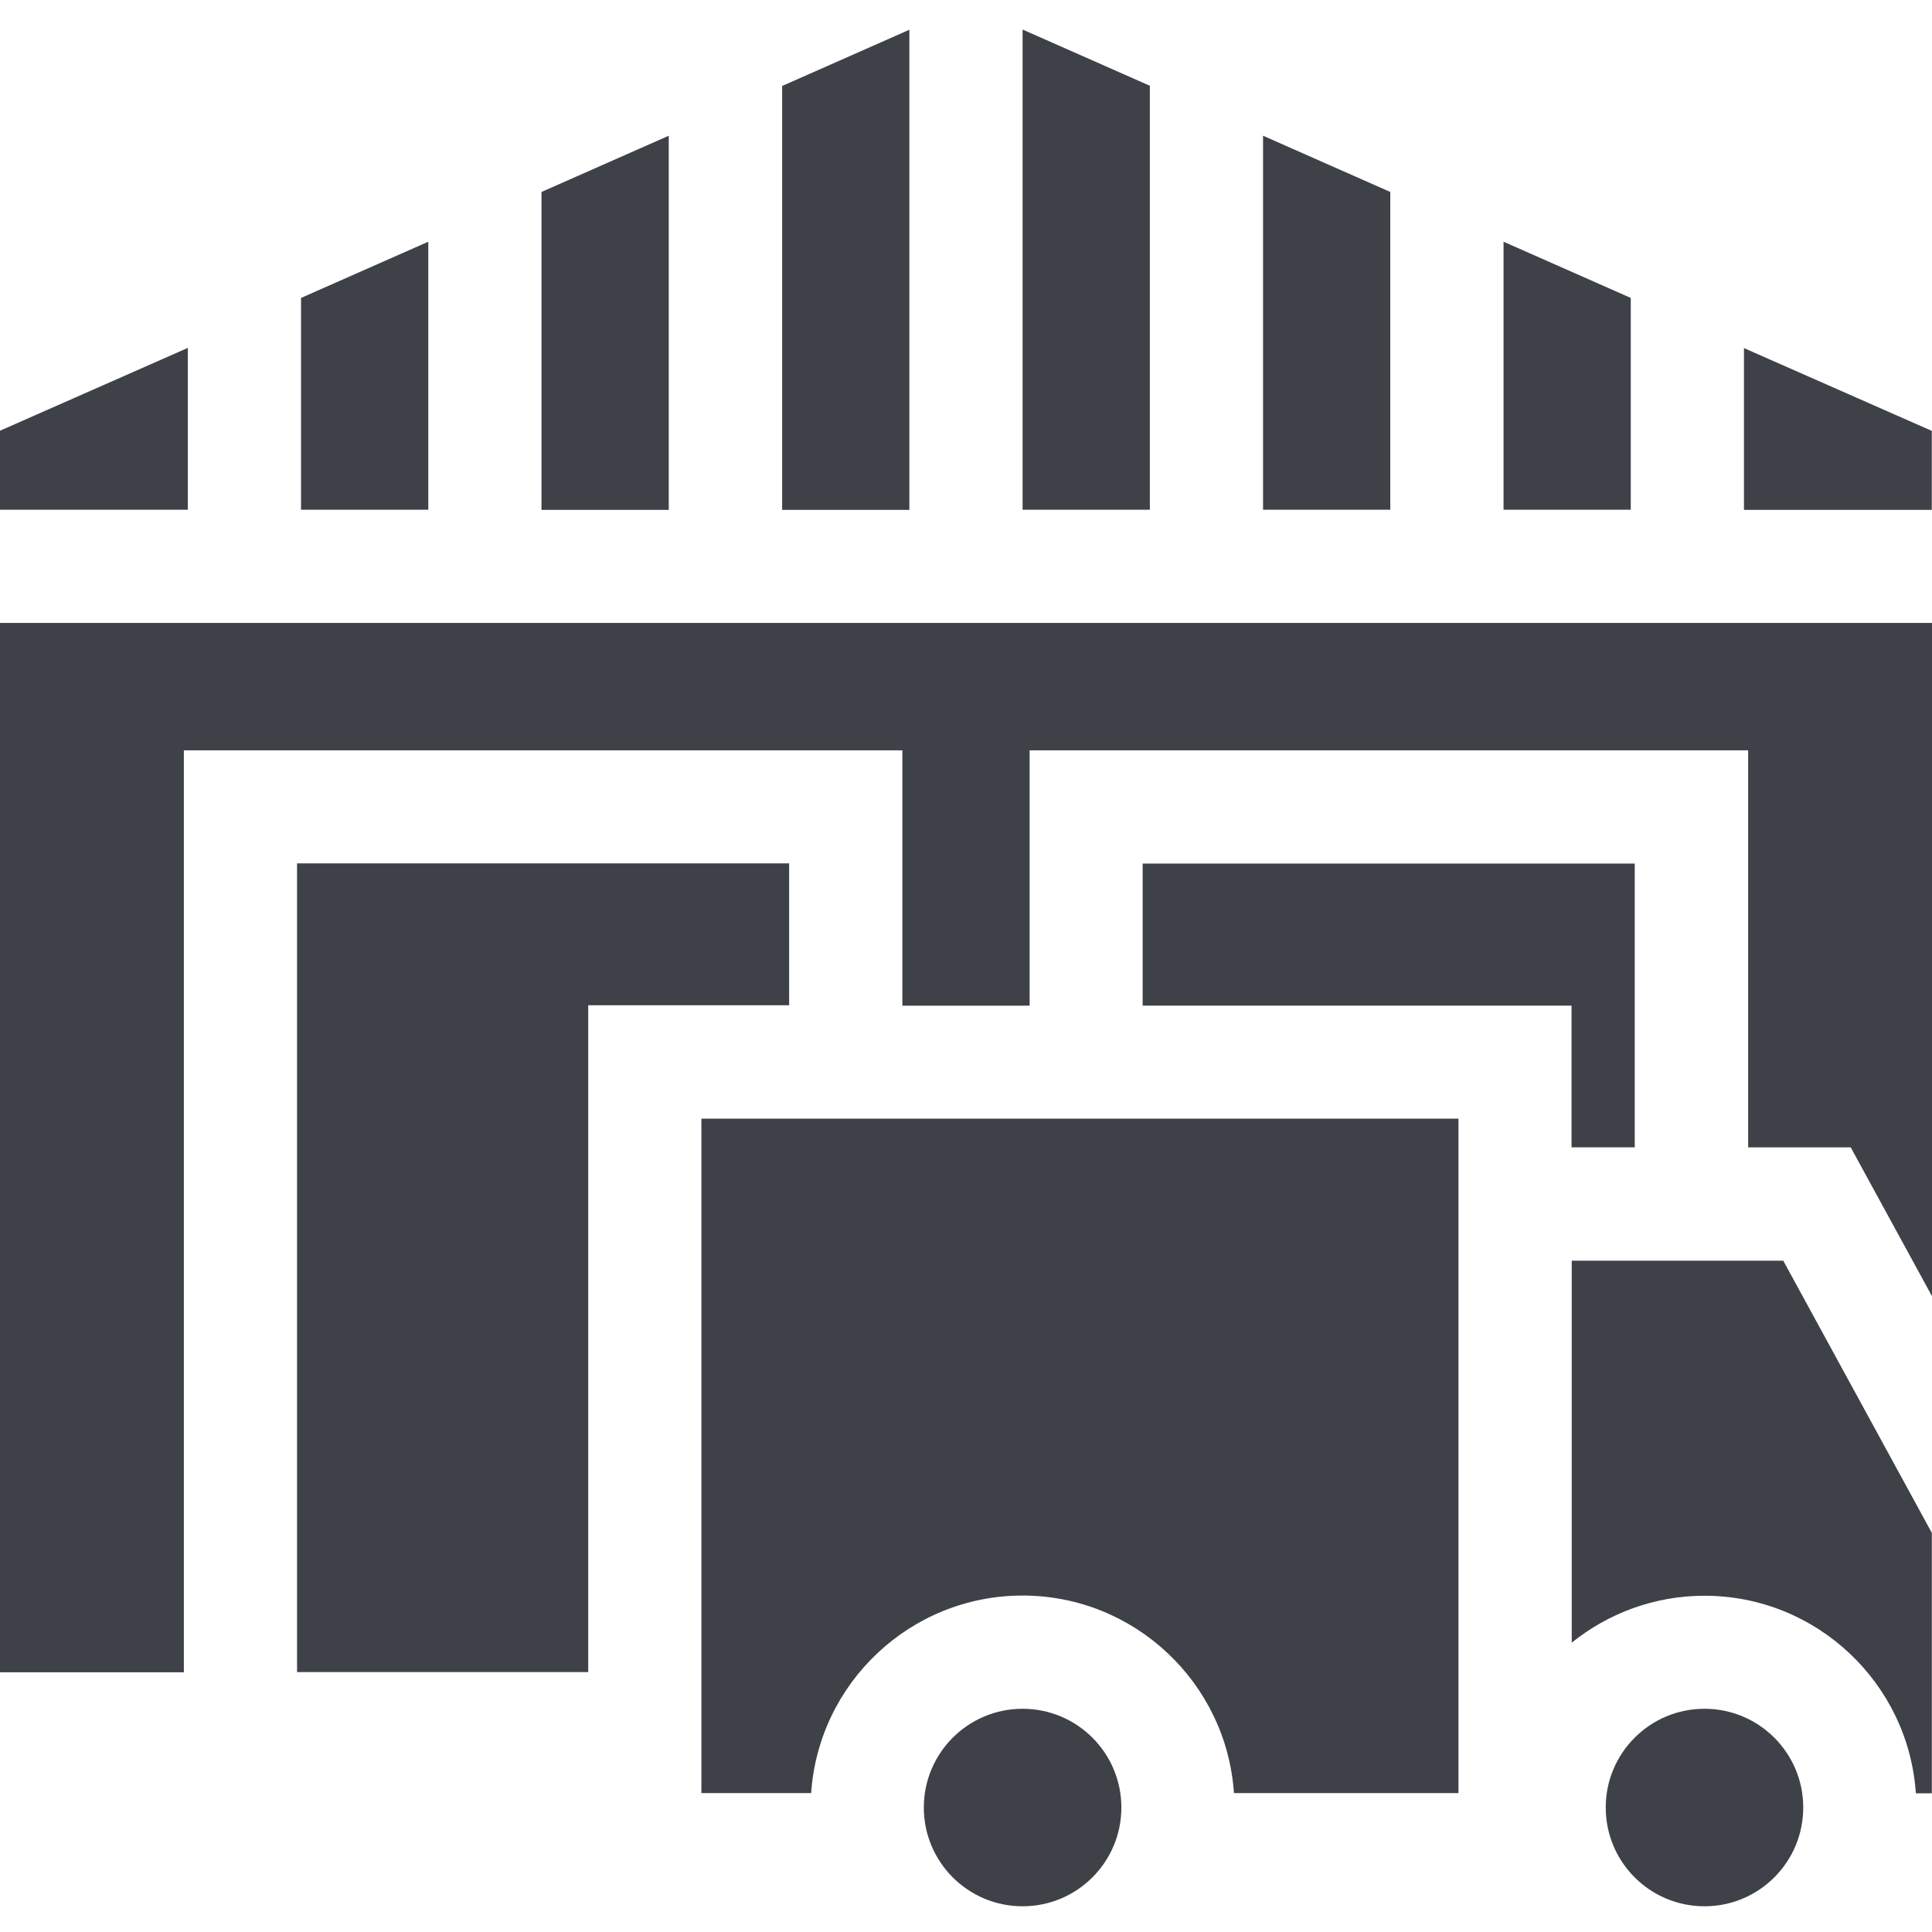 <svg width="48" height="48" viewBox="0 0 48 48" fill="none" xmlns="http://www.w3.org/2000/svg">
<g id="Group">
<path id="Vector" d="M22.593 0.739L19.432 2.136V12.668H22.593V0.739Z" fill="#3E4248"/>
<path id="Vector_2" d="M28.568 2.131L25.406 0.734V12.664H28.568V2.131Z" fill="#3E4248"/>
<path id="Vector_3" d="M16.615 3.372L13.453 4.769V12.668H16.615V3.377V3.372Z" fill="#3E4248"/>
<path id="Vector_4" d="M10.641 6.005L7.479 7.402V12.664H10.641V6.005Z" fill="#3E4248"/>
<path id="Vector_5" d="M43.328 8.643V12.668H47.995V10.705L43.328 8.648V8.643Z" fill="#3E4248"/>
<path id="Vector_6" d="M4.667 8.643L0 10.701V12.664H4.667V8.638V8.643Z" fill="#3E4248"/>
<path id="Vector_7" d="M34.541 4.769L31.38 3.372V12.664H34.541V4.764V4.769Z" fill="#3E4248"/>
<path id="Vector_8" d="M40.516 7.402L37.355 6.005V12.664H40.516V7.402Z" fill="#3E4248"/>
<path id="Vector_9" d="M25.406 47.361C26.761 47.361 27.86 46.263 27.86 44.907C27.86 43.552 26.761 42.454 25.406 42.454C24.051 42.454 22.952 43.552 22.952 44.907C22.952 46.263 24.051 47.361 25.406 47.361Z" fill="#3E4248"/>
<path id="Vector_10" d="M42.347 47.361C43.703 47.361 44.801 46.263 44.801 44.907C44.801 43.552 43.703 42.454 42.347 42.454C40.992 42.454 39.894 43.552 39.894 44.907C39.894 46.263 40.992 47.361 42.347 47.361Z" fill="#3E4248"/>
<path id="Vector_11" d="M17.426 44.549H20.153C20.337 41.812 22.621 39.641 25.405 39.641C28.189 39.641 30.473 41.812 30.657 44.549H36.235V27.792H17.426V44.549Z" fill="#3E4248"/>
<path id="Vector_12" d="M39.049 31.317V40.812C39.95 40.085 41.101 39.646 42.347 39.646C45.131 39.646 47.415 41.817 47.599 44.554H47.996V38.084L44.305 31.322H39.044L39.049 31.317Z" fill="#3E4248"/>
<path id="Vector_13" d="M39.048 28.505H40.615V21.455H28.389V24.985H39.044V28.505H39.048Z" fill="#3E4248"/>
<path id="Vector_14" d="M0 41.548H4.568V18.642H22.419V24.985H25.581V18.642H43.432V28.505H45.98L48 32.204V15.476H0V41.548Z" fill="#3E4248"/>
<path id="Vector_15" d="M19.606 24.98V21.45H7.38V41.543H14.614V24.975H19.602L19.606 24.98Z" fill="#3E4248"/>
</g>
</svg>
